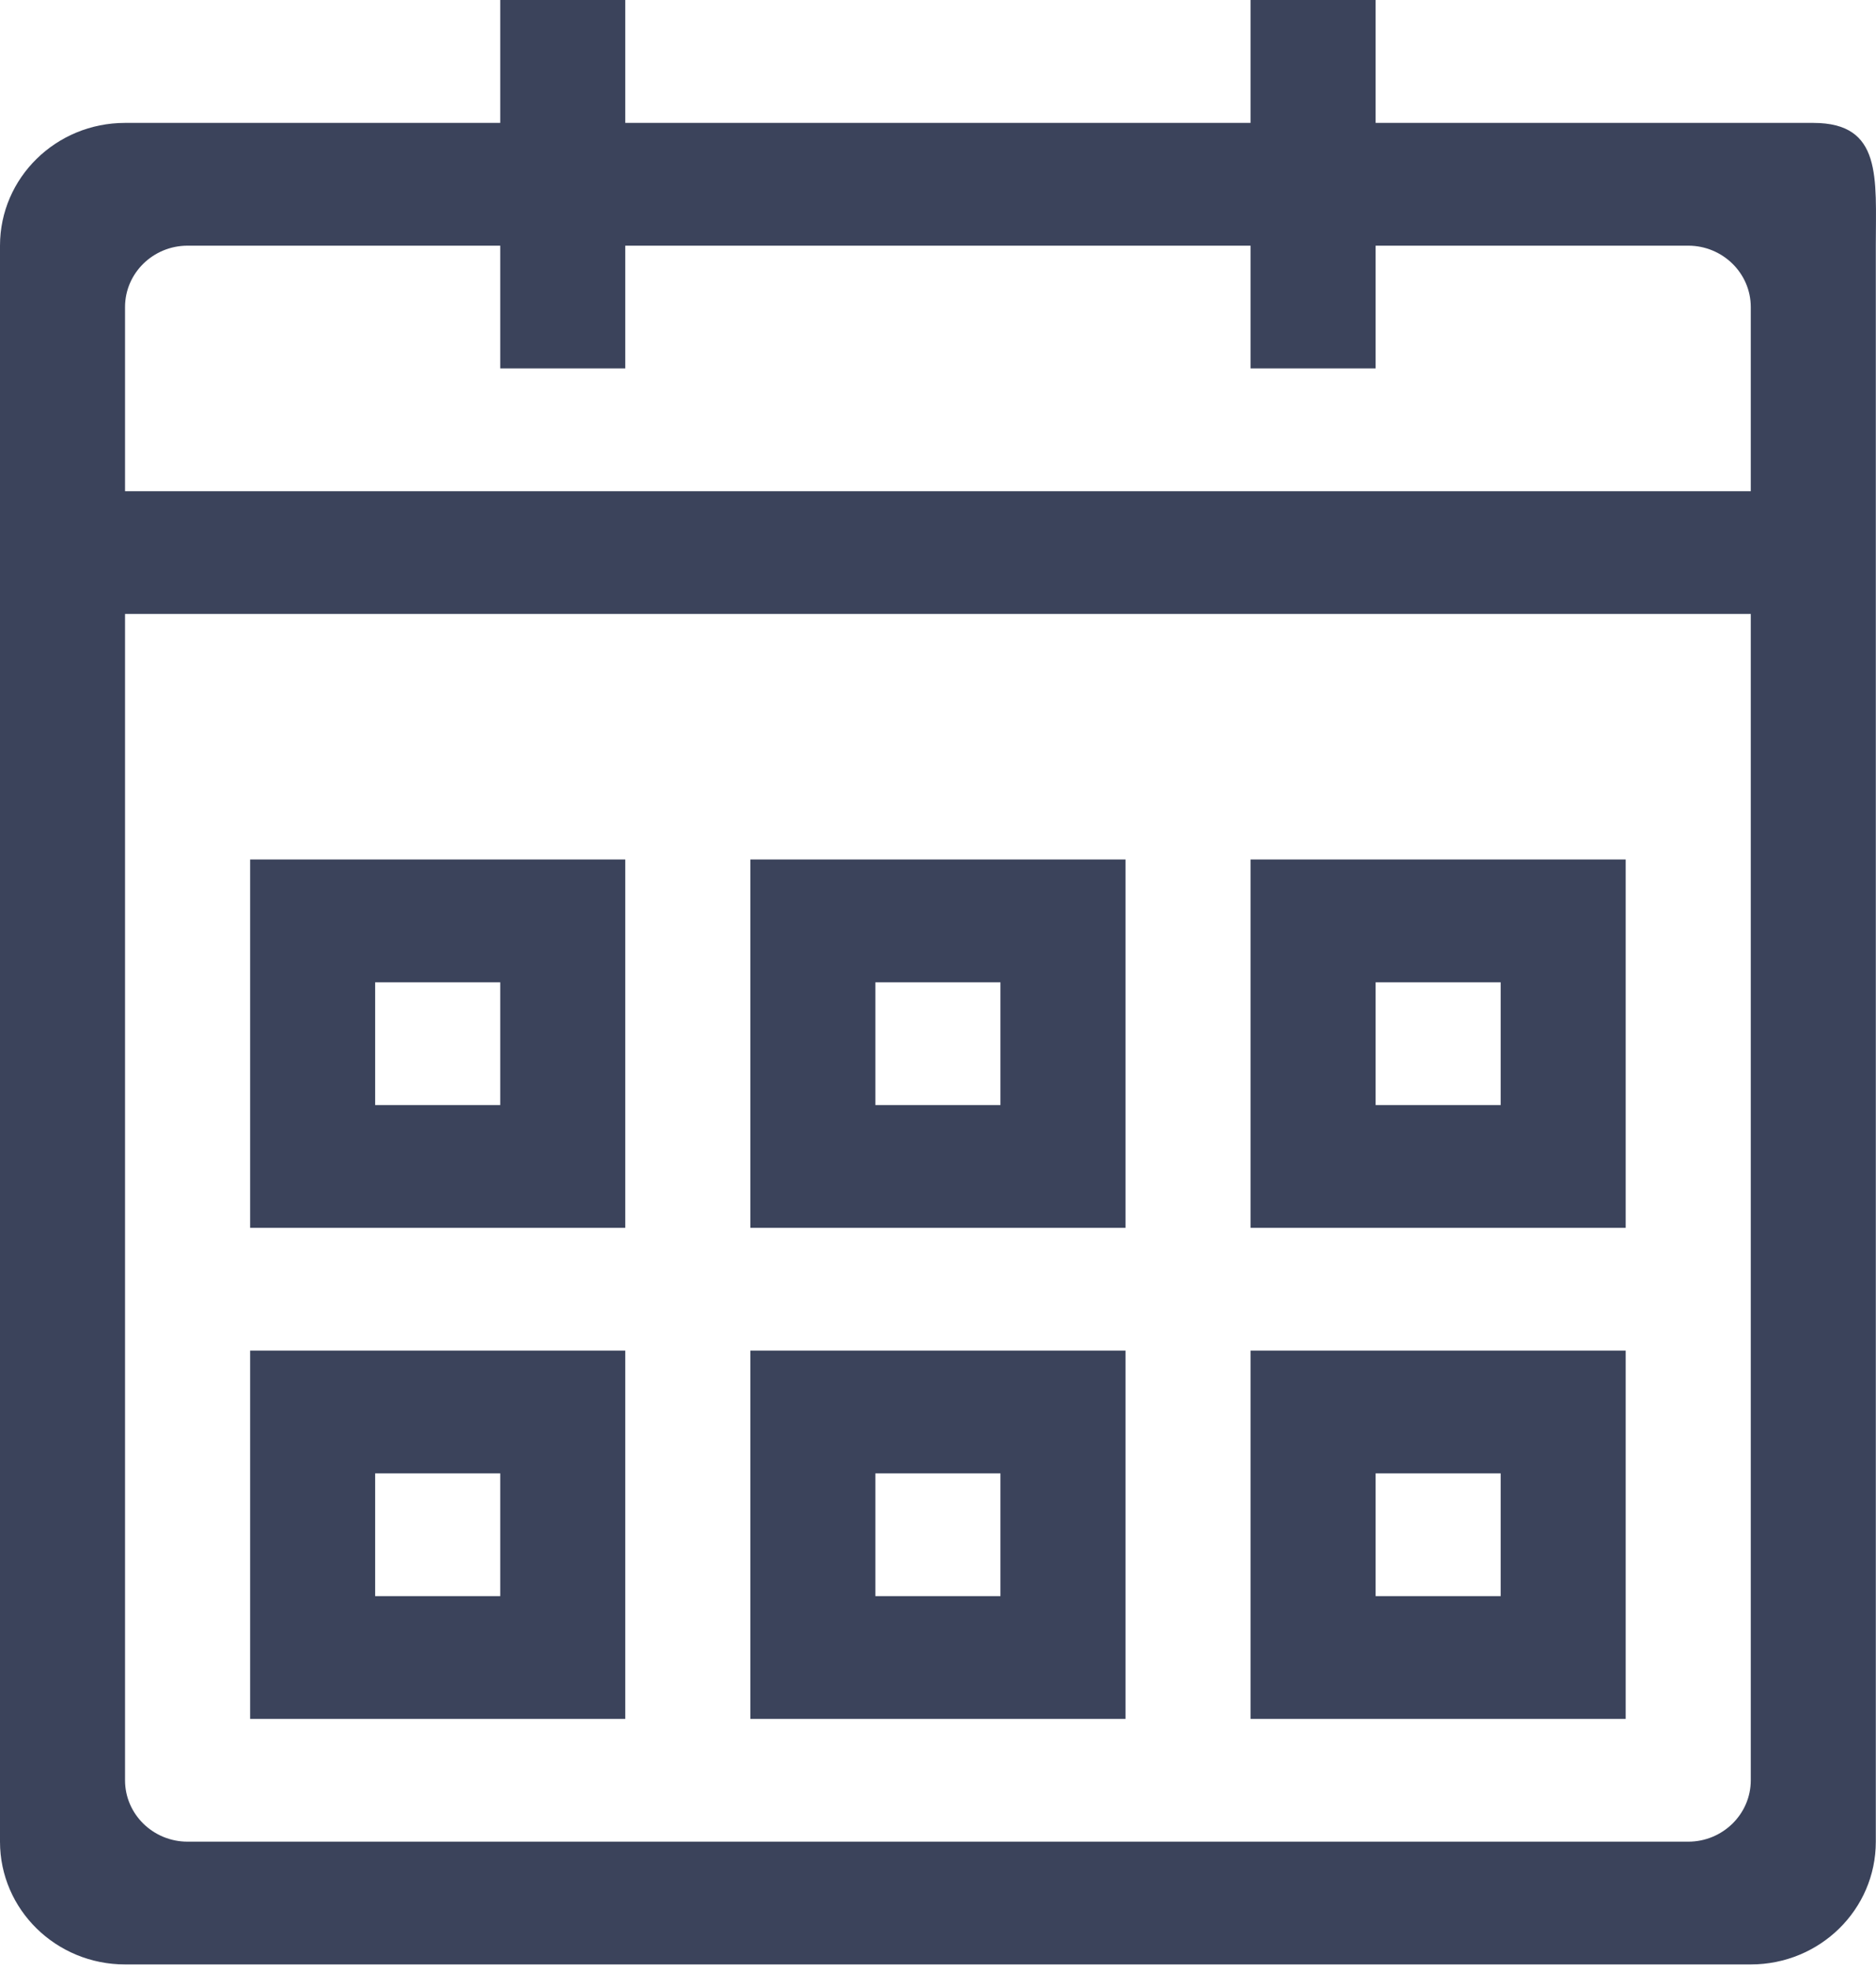 <?xml version="1.0" encoding="UTF-8" standalone="no"?>
<svg width="40px" height="42px" viewBox="0 0 40 42" version="1.1" xmlns="http://www.w3.org/2000/svg" xmlns:xlink="http://www.w3.org/1999/xlink">
    <!-- Generator: sketchtool 46.2 (44496) - http://www.bohemiancoding.com/sketch -->
    <title>72D1D6BF-9249-4D1C-BC13-9EA34F4FD353</title>
    <desc>Created with sketchtool.</desc>
    <defs></defs>
    <g id="M:-Public-Portal" stroke="none" stroke-width="1" fill="none" fill-rule="evenodd">
        <g id="Public-/-My-Applications-Step-3-2" transform="translate(-936, -782)" fill-rule="nonzero" fill="#3B435B">
            <g id="Group-29" transform="translate(936, 780)">
                <g id="13-time---calendar-date" transform="translate(0, 2)">
                    <path d="M34.663,28.78 L26.664,28.78 L26.664,36.628 L34.663,36.628 L34.663,28.78 Z M31.997,34.012 L29.331,34.012 L29.331,31.396 L31.997,31.396 L31.997,34.012 Z M34.663,18.315 L26.664,18.315 L26.664,26.164 L34.663,26.164 L34.663,18.315 Z M31.997,23.548 L29.331,23.548 L29.331,20.932 L31.997,20.932 L31.997,23.548 Z M38.663,2.619 L29.331,2.619 L29.331,0 L26.664,0 L26.664,2.619 L13.332,2.619 L13.332,0 L10.666,0 L10.666,2.619 L2.666,2.619 C1.195,2.619 0,3.788 0,5.235 L0,10.467 L0,13.083 L0,39.244 C0,40.691 1.195,41.86 2.666,41.86 L37.33,41.86 C38.804,41.86 39.996,40.691 39.996,39.244 L39.996,13.083 L39.996,10.467 L39.996,5.235 C39.996,3.788 40.138,2.619 38.663,2.619 Z M37.33,37.936 C37.33,38.658 36.73,39.244 35.997,39.244 L4,39.244 C3.264,39.244 2.666,38.658 2.666,37.936 L2.666,13.083 L37.33,13.083 L37.33,37.936 Z M37.33,10.467 L2.666,10.467 L2.666,6.543 C2.666,5.821 3.264,5.235 4,5.235 L10.666,5.235 L10.666,7.851 L13.332,7.851 L13.332,5.235 L26.664,5.235 L26.664,7.851 L29.331,7.851 L29.331,5.235 L35.997,5.235 C36.73,5.235 37.33,5.821 37.33,6.543 L37.33,10.467 Z M13.332,28.78 L5.333,28.78 L5.333,36.628 L13.332,36.628 L13.332,28.78 Z M10.666,34.012 L7.999,34.012 L7.999,31.396 L10.666,31.396 L10.666,34.012 Z M23.998,28.78 L15.999,28.78 L15.999,36.628 L23.998,36.628 L23.998,28.78 Z M21.331,34.012 L18.665,34.012 L18.665,31.396 L21.331,31.396 L21.331,34.012 Z M13.332,18.315 L5.333,18.315 L5.333,26.164 L13.332,26.164 L13.332,18.315 Z M10.666,23.548 L7.999,23.548 L7.999,20.932 L10.666,20.932 L10.666,23.548 Z M23.998,18.315 L15.999,18.315 L15.999,26.164 L23.998,26.164 L23.998,18.315 Z M21.331,23.548 L18.665,23.548 L18.665,20.932 L21.331,20.932 L21.331,23.548 Z" id="Shape"></path>
                </g>
            </g>
        </g>
    </g>
</svg>